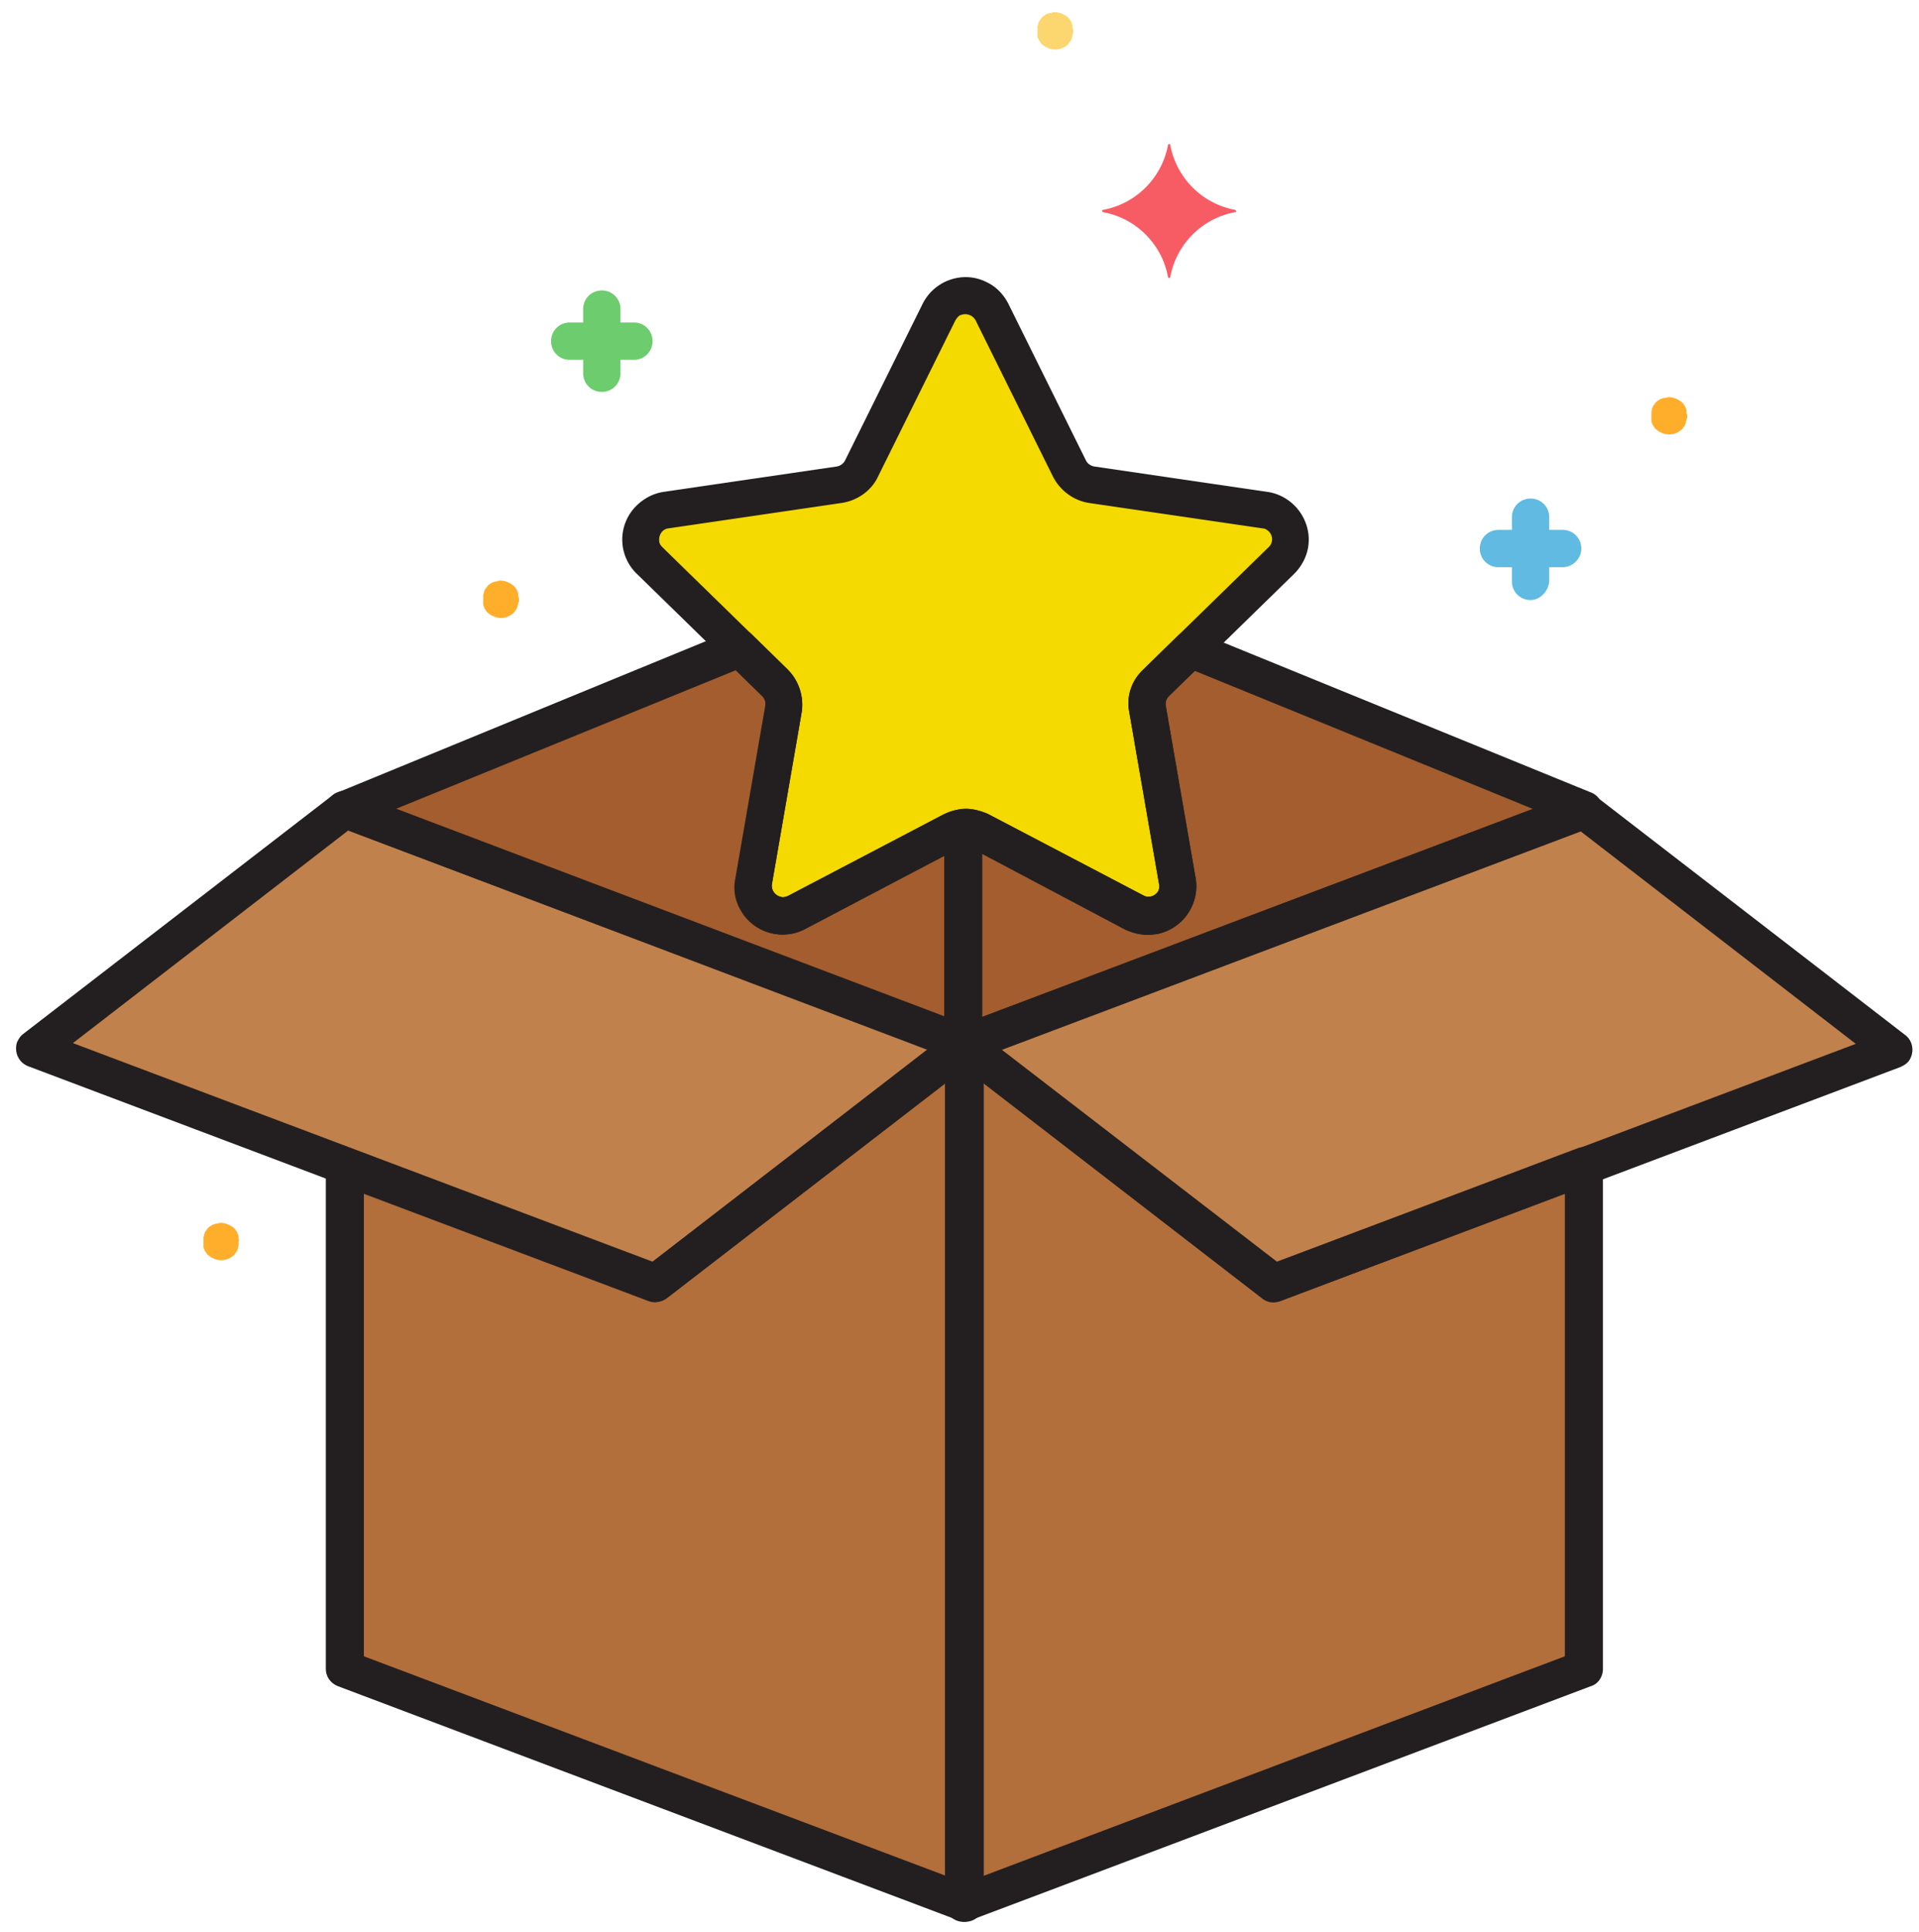 <svg width="150" height="151" fill="none" xmlns="http://www.w3.org/2000/svg"><g clip-path="url(#clip0)"><path d="M100.162 43.81c.933-.874.933-2.332.058-3.264-.35-.35-.816-.583-1.341-.7L85.35 37.863a2.337 2.337 0 01-1.749-1.284l-6.064-12.245c-.583-1.166-1.924-1.632-3.09-1.049a2.286 2.286 0 00-1.05 1.05L67.334 36.58c-.35.7-.991 1.166-1.75 1.284l-13.527 2.04c-1.284.175-2.158 1.341-1.925 2.624.058.524.292.991.7 1.341l9.796 9.563c.525.525.816 1.282.641 2.04l-2.332 13.47c-.233 1.284.642 2.45 1.866 2.682.525.06.991 0 1.458-.232l12.128-6.356c.7-.35 1.458-.35 2.158 0l12.128 6.356a2.266 2.266 0 003.09-.992c.234-.466.292-.99.234-1.458l-2.332-13.47c-.118-.758.116-1.515.64-2.04l9.855-9.621z" fill="#F4DA00"/><path d="M93.048 50.75l-2.682 2.624c-.525.525-.817 1.282-.641 2.04l2.332 13.47c.234 1.282-.641 2.449-1.865 2.682-.525.058-.992 0-1.458-.233l-12.187-6.355c-.409-.176-.816-.292-1.224-.234v16.91l48.455-18.31-30.73-12.594zM74.389 64.979L62.26 71.334a2.265 2.265 0 01-3.09-.991c-.234-.467-.292-.99-.234-1.458l2.332-13.47c.117-.758-.116-1.515-.641-2.04l-2.798-2.741-30.846 12.654 48.339 18.31v-16.91c-.351.057-.643.115-.934.29z" fill="#A35D2E"/><path d="M148.034 82.004l-48.513 18.31-24.198-18.717 48.455-18.31 24.256 18.717z" fill="#C1814C"/><path d="M99.521 100.314L75.323 81.597v67.172l48.455-18.309V91.159l-24.257 9.155z" fill="#B26E3B"/><path d="M2.727 82.004l48.513 18.31L75.44 81.597l-48.455-18.31L2.727 82.004z" fill="#C1814C"/><path d="M51.24 100.314l-24.256-9.155v39.301l48.455 18.309V81.597L51.24 100.314z" fill="#B26E3B"/><path d="M96.546 16.406a6.338 6.338 0 01-5.072-5.073c0-.059-.058-.117-.116-.059-.06 0-.06.06-.06.06a6.335 6.335 0 01-5.072 5.072c-.058 0-.116.058-.058.116 0 .06.058.06.058.06a6.333 6.333 0 015.073 5.072c0 .058.059.116.117.058.058 0 .058-.058.058-.058a6.335 6.335 0 015.072-5.073c.06 0 .118-.06.06-.117l-.06-.058z" fill="#F75C64"/><path d="M49.55 28.126h-5.015a1.443 1.443 0 01-1.458-1.457c0-.817.641-1.458 1.458-1.458h5.014c.817 0 1.458.641 1.458 1.458 0 .816-.641 1.457-1.458 1.457z" fill="#6DCC6D"/><path d="M47.042 30.634a1.443 1.443 0 01-1.457-1.458v-5.014c0-.817.64-1.458 1.457-1.458.816 0 1.458.641 1.458 1.458v5.014c0 .817-.642 1.458-1.458 1.458z" fill="#6DCC6D"/><path d="M122.145 44.336h-5.015a1.443 1.443 0 01-1.457-1.457c0-.817.641-1.458 1.457-1.458h5.015c.816 0 1.457.641 1.457 1.458 0 .816-.699 1.457-1.457 1.457z" fill="#60BAE2"/><path d="M119.638 46.903a1.445 1.445 0 01-1.458-1.458v-5.016c0-.815.642-1.457 1.458-1.457s1.458.642 1.458 1.457v5.016c-.059.757-.7 1.458-1.458 1.458z" fill="#60BAE2"/><path d="M39.111 45.386c.41 0 .759.175 1.05.409a.816.816 0 01.176.233.44.44 0 01.116.232c.058.06.058.176.058.292 0 .117.058.175.058.291 0 .118 0 .176-.058.292 0 .117-.058.175-.058.292-.058.117-.058.175-.116.233-.06.058-.117.175-.176.234a1.433 1.433 0 01-1.573.291c-.06-.058-.176-.058-.234-.116-.058-.06-.175-.117-.233-.175a.816.816 0 01-.176-.234.44.44 0 01-.116-.233c-.058-.059-.058-.175-.058-.292v-.291-.292c0-.116.058-.174.058-.292.058-.116.058-.174.116-.232.06-.06.117-.175.176-.233.058-.059.116-.118.233-.176a.44.44 0 01.234-.116c.116-.058.174-.058.291-.058.058-.06.116-.06.232-.06zM130.425 31.042c.408 0 .758.175 1.049.409.058.058.118.116.176.232.058.06.116.176.116.234.058.058.058.175.058.291 0 .117.059.176.059.292 0 .117 0 .175-.059.291 0 .118-.058.176-.058.292-.058.117-.058.175-.116.233-.058.058-.118.176-.176.234a1.433 1.433 0 01-1.574.291c-.058-.058-.175-.058-.233-.117-.058-.058-.176-.116-.234-.174a.81.81 0 01-.174-.234.439.439 0 01-.117-.233c-.058-.058-.058-.174-.058-.292V32.5v-.292c0-.116.058-.174.058-.291.058-.117.058-.175.117-.234.058-.058.116-.174.174-.232a.793.793 0 01.234-.175.442.442 0 01.233-.117c.116-.059.175-.059.292-.059.058 0 .174-.058.233-.058zM17.245 95.59c.41 0 .759.175 1.05.409a.814.814 0 01.176.233.439.439 0 01.116.234c.058.058.058.174.058.291 0 .116.058.174 0 .292v.291c0 .116-.058.174-.058.292-.058.116-.058.174-.116.232-.06.06-.117.175-.175.233a1.43 1.43 0 01-1.574.292c-.06-.058-.176-.058-.234-.116-.058-.058-.175-.117-.233-.175-.058-.059-.116-.117-.176-.234a.44.44 0 01-.116-.232c-.058-.06-.058-.176-.058-.292v-.291-.292c0-.117.058-.175.058-.291.058-.118.058-.176.116-.234.06-.058.118-.175.176-.233a.816.816 0 01.233-.176.44.44 0 01.234-.116c.116-.058.174-.058.291-.058.058-.058.174-.058.232-.058z" fill="#FFAE2C"/><path d="M82.436.954c.408 0 .759.175 1.05.408.058.059.116.117.174.233a.446.446 0 01.118.234c.058.116.058.175.058.291 0 .116.058.176.058.292 0 .116 0 .175-.058.291 0 .117-.058.176-.058.292-.06.116-.06.175-.118.233-.058.058-.116.175-.174.234a1.437 1.437 0 01-1.575.291c-.058-.059-.174-.059-.233-.117-.058-.058-.174-.116-.233-.174-.059-.06-.117-.117-.175-.234a.443.443 0 01-.116-.233c-.06-.058-.06-.175-.06-.292v-.291-.292c0-.116.06-.175.06-.291.058-.116.058-.176.116-.234.058-.058.116-.174.175-.233.059-.058.117-.116.233-.174a.45.45 0 01.233-.118c.117-.058.176-.058.292-.058.058-.058.117-.058.233-.058z" fill="#FCD770"/><path d="M75.323 83.054a1.444 1.444 0 01-1.458-1.457v-16.91c0-.759.583-1.4 1.34-1.458.701-.06 1.4.116 2.041.408l12.13 6.356c.407.233.932.058 1.165-.35.059-.175.117-.35.059-.525l-2.333-13.47c-.233-1.225.175-2.449 1.108-3.324l2.682-2.623a1.433 1.433 0 011.574-.292l30.73 12.537c.757.291 1.108 1.166.817 1.924-.176.35-.467.641-.817.817L75.847 82.995c-.174.06-.35.06-.524.06zm1.458-16.326v12.769l43.031-16.268-26.413-10.787-2.041 1.981a.863.863 0 00-.233.759l2.332 13.47c.35 2.04-1.05 4.023-3.09 4.372-.818.118-1.633 0-2.391-.35L76.78 66.729z" fill="#231F20"/><path d="M89.725 73.082c-.583 0-1.224-.174-1.75-.408L75.848 66.26c-.233-.116-.524-.116-.816 0l-12.129 6.356a3.74 3.74 0 01-5.072-1.575 3.433 3.433 0 01-.35-2.39l2.332-13.47a.863.863 0 00-.233-.758l-9.796-9.562a3.715 3.715 0 01-.058-5.307c.583-.583 1.34-.99 2.157-1.107l13.528-1.983a.903.903 0 00.641-.467l6.065-12.245c.933-1.865 3.207-2.624 5.014-1.69.758.35 1.34.991 1.692 1.69l6.063 12.245c.117.234.35.41.642.467l13.528 1.983c2.04.292 3.498 2.215 3.206 4.256-.116.817-.525 1.575-1.108 2.158l-9.795 9.562a.863.863 0 00-.233.758l2.332 13.47c.35 2.04-1.05 4.023-3.09 4.373-.234 0-.409.058-.642.058zM75.497 63.23c.583 0 1.224.174 1.75.407l12.128 6.356c.408.234.933.058 1.166-.35.059-.175.117-.35.059-.524l-2.333-13.47c-.233-1.225.176-2.45 1.108-3.324l9.796-9.563a.844.844 0 000-1.224c-.117-.116-.292-.234-.466-.234l-13.529-1.981c-1.224-.176-2.273-.934-2.856-2.041l-6.064-12.245c-.234-.409-.7-.583-1.167-.409-.175.058-.291.233-.408.409L68.617 37.28c-.525 1.107-1.633 1.865-2.857 2.04L52.23 41.304c-.465.06-.757.525-.699.992 0 .174.116.35.234.466l9.795 9.563a3.905 3.905 0 011.108 3.324l-2.332 13.47c-.059.466.233.874.7.99.174.059.35 0 .524-.058l12.129-6.355c.583-.292 1.166-.466 1.807-.466z" fill="#231F20"/><path d="M75.323 83.053c-.176 0-.351-.059-.525-.117l-48.34-18.31c-.758-.29-1.107-1.106-.874-1.865.116-.35.408-.699.817-.816l30.787-12.653a1.433 1.433 0 011.575.291l2.798 2.74a3.905 3.905 0 011.108 3.325l-2.332 13.47c-.059.465.233.874.7.99.174.058.35 0 .524-.058l12.129-6.356c.467-.233.932-.408 1.457-.408.817-.058 1.516.525 1.574 1.34v17.028c.06.757-.64 1.4-1.398 1.4zM30.948 63.228l42.858 16.268V66.9L62.96 72.616a3.74 3.74 0 01-5.072-1.575 3.426 3.426 0 01-.35-2.39l2.333-13.47a.866.866 0 00-.234-.758l-2.099-2.041-26.59 10.846z" fill="#231F20"/><path d="M99.521 101.771c-.35 0-.642-.118-.874-.292L74.389 82.762c-.641-.467-.757-1.4-.292-2.04.176-.234.41-.352.643-.468l48.513-18.31a1.374 1.374 0 011.4.234l24.256 18.717c.641.467.759 1.4.292 2.041-.176.234-.408.35-.642.467l-48.514 18.31c-.174.058-.35.058-.524.058zm-21.283-19.71L99.754 98.68l45.307-17.084-21.517-16.618-45.306 17.084z" fill="#231F20"/><path d="M75.323 150.226a1.443 1.443 0 01-1.458-1.457V81.596c0-.816.641-1.457 1.458-1.457.35 0 .641.116.875.291l23.615 18.192 23.498-8.862c.759-.292 1.575.116 1.867.874.058.175.116.35.116.524v39.301c0 .583-.35 1.166-.933 1.342L75.847 150.11c-.174.058-.35.116-.524.116zM76.78 84.57v62.1l45.539-17.202V93.316l-22.275 8.397c-.466.174-.99.116-1.398-.233L76.78 84.57z" fill="#231F20"/><path d="M51.24 101.771c-.175 0-.35-.058-.525-.117L2.202 83.345c-.758-.291-1.108-1.108-.874-1.866.116-.234.233-.466.465-.641L26.051 62.12c.408-.292.933-.41 1.399-.234l48.514 18.368c.757.291 1.108 1.108.875 1.865-.118.233-.234.467-.467.642L52.115 101.48a1.579 1.579 0 01-.875.291zM5.7 81.537l45.307 17.085 21.516-16.618-45.306-17.085L5.701 81.537z" fill="#231F20"/><path d="M75.439 150.226c-.175 0-.35-.058-.525-.116L26.401 131.8c-.583-.233-.933-.758-.933-1.341V91.158c0-.816.641-1.458 1.458-1.458.174 0 .35.06.524.117l23.499 8.863 23.615-18.192c.642-.467 1.574-.35 2.041.291.176.234.292.584.292.875v67.172c0 .759-.642 1.4-1.458 1.4zm-46.997-20.758l45.597 17.201v-62.1l-21.924 16.91c-.408.292-.933.408-1.4.234l-22.273-8.397v36.152z" fill="#231F20"/></g><defs><clipPath id="clip0"><path fill="#fff" transform="translate(.673 .954)" d="M0 0h149.273v149.273H0z"/></clipPath></defs></svg>